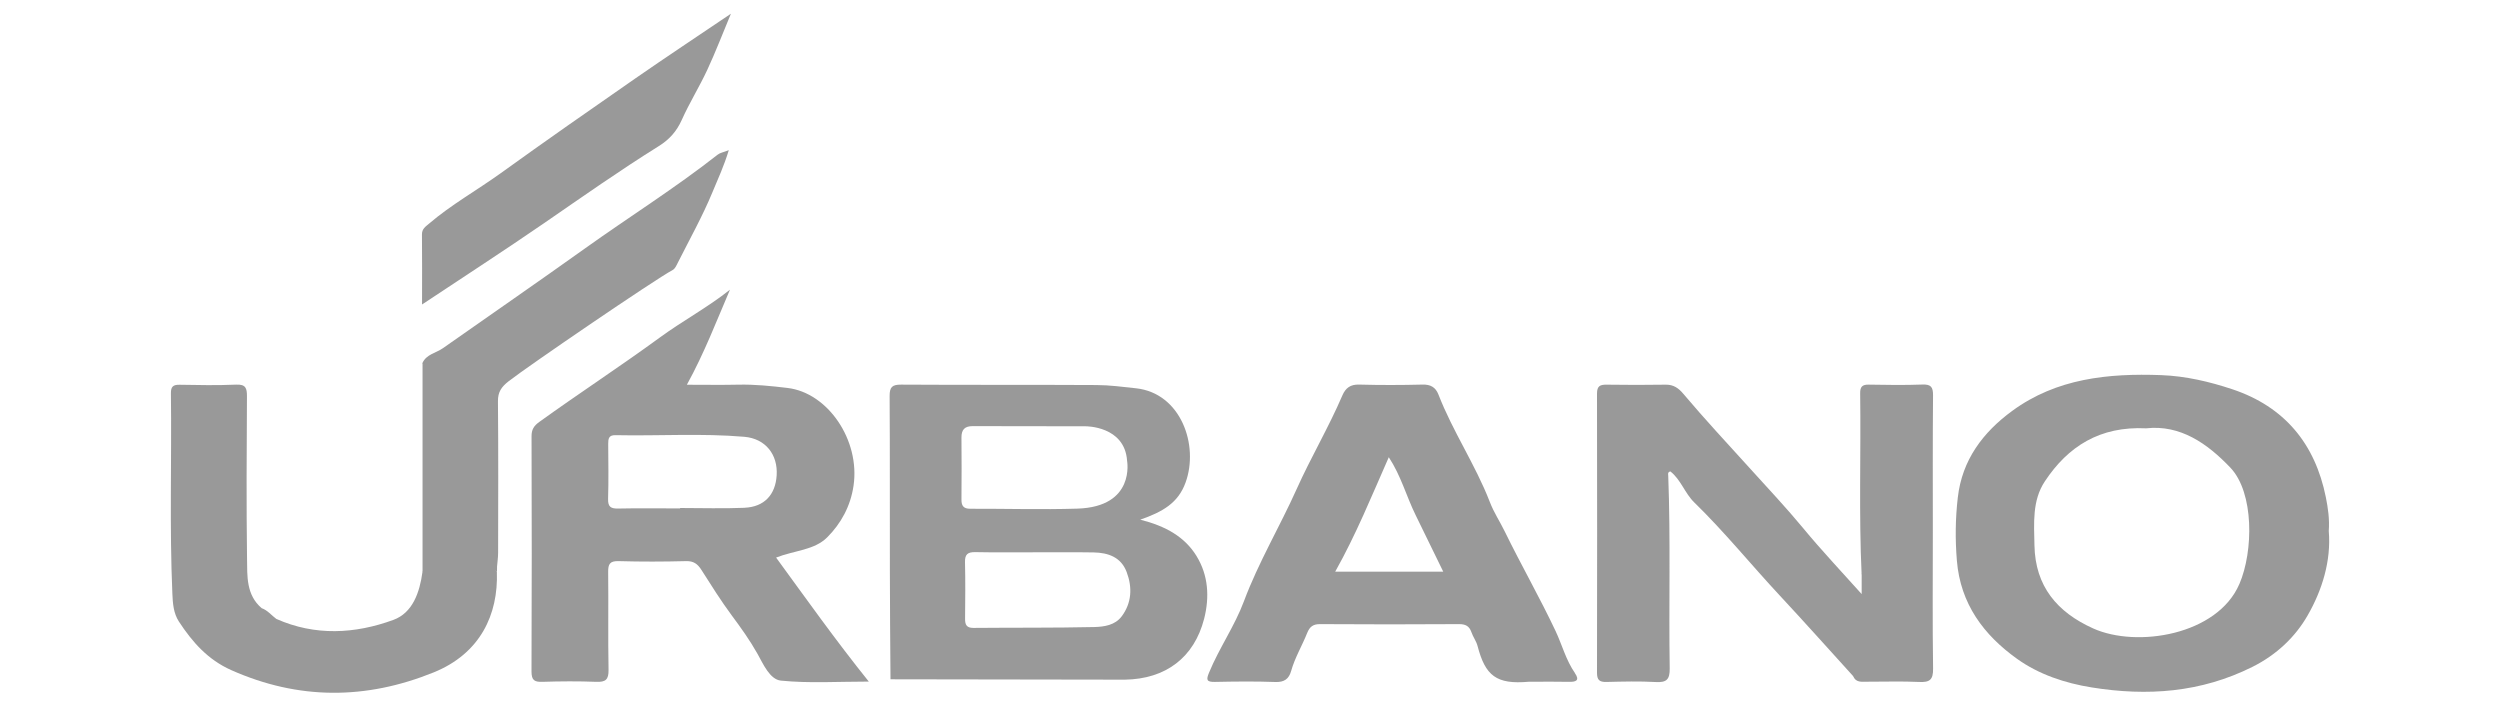<?xml version="1.0" encoding="UTF-8"?>
<svg id="Capa_1" xmlns="http://www.w3.org/2000/svg" version="1.1" viewBox="0 0 600 169.55">
  <!-- Generator: Adobe Illustrator 29.0.1, SVG Export Plug-In . SVG Version: 2.1.0 Build 192)  -->
  <defs>
    <style>
      .st0 {
        fill: #999;
        fill-rule: evenodd;
      }
    </style>
  </defs>
  <path class="st0" d="M119.25,137.28c.35,10.17-3.95,19.56-15.18,24.1-16.27,6.58-32.42,6.63-48.59-.56-5.62-2.51-9.33-6.74-12.54-11.64-1.32-2.02-1.47-4.39-1.57-6.66-.7-16.04-.15-32.1-.35-48.15-.02-1.61.56-2.06,2.1-2.03,4.5.08,9.02.17,13.52-.03,2.34-.11,2.64.84,2.63,2.84-.08,12.97-.15,25.95.02,38.93.06,4.18-.23,8.69,3.51,11.88,1.43.51,2.35,1.72,3.52,2.58,9.32,4.14,18.88,3.6,28.08.24,4.66-1.7,6.33-6.63,6.99-11.5.25-.32.41-.68.51-1.08.17-15.8.09-31.61.04-47.41-.07-.59-.27-1.14-.55-1.67.95-2.11,3.24-2.38,4.89-3.54,11.37-7.99,22.81-15.88,34.12-23.96,10.58-7.56,21.61-14.47,31.85-22.51.55-.44,1.36-.56,2.66-1.07-1.14,3.79-2.62,6.95-3.92,10.09-2.38,5.76-5.45,11.24-8.26,16.82-.34.67-.69,1.52-1.27,1.84-4.38,2.34-35.08,23.32-39.4,26.72-1.73,1.36-2.57,2.56-2.55,4.8.11,12.09.06,24.19.04,36.29,0,1.19-.18,2.38-.29,3.58-.58-1.19-.99-2.45-.99-3.76.04-11.98-.31-23.96.15-35.9-.02.05-.29.14-.29.14,0,0,0,.28,0,.32,0,12.16-.16,24.28.09,36.38.08.35.2.69.36,1.01.58.89-.2,2.09.67,2.92Z"/>
  <path class="st0" d="M444.74,162.25c-5.83-6.41-11.6-12.89-17.51-19.23-6.92-7.42-13.32-15.34-20.6-22.43-2.28-2.21-3.21-5.47-5.74-7.45-.72.17-.52.7-.51,1.08.58,15.39.11,30.79.35,46.18.04,2.61-.7,3.44-3.31,3.29-3.95-.22-7.91-.12-11.87-.02-1.7.04-2.28-.49-2.27-2.24.04-22.32.05-44.65,0-66.97,0-1.85.75-2.16,2.35-2.14,4.72.08,9.45.07,14.18,0,1.83-.02,3.04.83,4.16,2.16,5.21,6.18,10.73,12.09,16.15,18.08,4.24,4.68,8.59,9.31,12.64,14.2,4.41,5.35,9.19,10.39,14.04,15.82v-4.68c.48-1.73.21-3.5.22-5.24.02-12.32.06-24.64-.04-36.96,0-2.22.47-3.18,2.89-3.03,3.28.2,6.6.15,9.89.01,2.18-.09,3,.93,3.07,2.9.02.77.02,1.54.02,2.31,0,19.69,0,39.38,0,59.08,0,5.19-.52,5.79-5.61,5.7-4.16-.08-8.35.52-12.48-.41Z"/>
  <path class="st0" d="M101.29,73.06c0-5.84.04-11.32-.02-16.79-.02-1.35.85-1.87,1.68-2.58,5.34-4.57,11.48-8,17.16-12.08,10.73-7.73,21.57-15.3,32.44-22.84,7.44-5.16,14.99-10.15,22.87-15.48-1.98,4.73-3.67,9.18-5.68,13.49-1.89,4.07-4.29,7.91-6.12,12.01-1.23,2.74-2.98,4.7-5.5,6.27-9.36,5.84-18.38,12.19-27.47,18.45-9.52,6.55-19.24,12.84-29.35,19.56Z"/>
  <path class="st0" d="M444.74,162.25c4.52-1.24,9.15-.45,13.71-.46,2.8,0,3.48-.9,3.47-3.59-.1-20.58-.11-41.15,0-61.72.02-2.75-.78-3.73-3.52-3.5-2.62.21-5.29.19-7.91,0-2.46-.18-3.23.66-3.2,3.15.11,12.76.06,25.52.03,38.28,0,1.17.41,2.44-.53,3.48-.68-14.49-.15-28.98-.35-43.48-.02-1.55.47-2.13,2.06-2.1,4.28.08,8.57.14,12.86-.02,2.07-.08,2.58.59,2.57,2.59-.1,10.98-.05,21.97-.05,32.96s-.1,21.75.06,32.62c.04,2.7-.82,3.33-3.33,3.21-4.16-.2-8.35-.05-12.52-.06-1.3,0-2.71.26-3.34-1.37Z"/>
  <path class="st0" d="M101.42,87.11c.2.21.39.43.59.64.47.7.31,1.48.31,2.24,0,15.02,0,30.03,0,45.05,0,.75.16,1.54-.32,2.23-.19,0-.39,0-.59,0,0-16.72,0-33.44,0-50.16Z"/>
  <path class="st0" d="M118.51,95.01c.01-.1,0-.25.07-.31.11-.11.27-.19.42-.27.06.95.16,1.91.16,2.87.06,12.95.09,25.92.13,38.87,0,.37-.01.74-.02,1.11-1.07-.65-.64-1.72-.74-2.65-.78-.93-.65-2.07-.65-3.15,0-11.1,0-22.21,0-33.31,0-1.08-.13-2.21.65-3.15Z"/>
  <path class="st0" d="M102,137.27c0-16.5,0-33.01,0-49.52.92.75.65,1.8.65,2.76,0,14.67,0,29.35,0,44.02,0,.95.27,2.01-.66,2.74Z"/>
  <path class="st0" d="M118.51,95.01v39.62h-.66c-.58-1.03-.3-2.15-.3-3.23-.02-11.05-.02-22.12,0-33.18,0-1.07-.28-2.2.31-3.22.22,0,.44,0,.66,0Z"/>
  <path class="st0" d="M117.85,95.01c0,13.21,0,26.41,0,39.62-.92-.75-.65-1.8-.65-2.74-.01-11.38-.01-22.75,0-34.13,0-.95-.27-2,.65-2.75Z"/>
  <path class="st0" d="M186.22,133.83c4.47-1.75,9.2-1.77,12.3-4.86,3.33-3.33,5.61-7.49,6.33-12.4,1.61-10.94-6.16-22.3-15.83-23.46-3.93-.47-7.86-.88-11.84-.79-3.89.09-7.79.02-12.33.02,4.22-7.69,7.11-15.29,10.34-22.81-5.35,4.26-11.32,7.44-16.76,11.42-9.53,6.96-19.43,13.42-29.01,20.32-1.3.94-1.86,1.84-1.85,3.45.06,18.81.07,37.62-.01,56.43,0,2.15.72,2.55,2.65,2.49,4.29-.14,8.58-.17,12.87,0,2.25.09,3.01-.5,2.97-2.88-.15-7.8,0-15.62-.09-23.43-.03-1.93.38-2.72,2.52-2.66,5.39.16,10.79.14,16.18,0,1.82-.05,2.78.69,3.68,2.11,2.35,3.69,4.67,7.4,7.27,10.91,2.22,2.99,4.36,5.97,6.2,9.25,1.38,2.47,2.96,6.14,5.61,6.41,6.77.68,13.67.23,21.09.23-8.04-10.01-15.03-19.88-22.26-29.78ZM178.71,121.87c-5.15.22-10.32.05-15.48.05v.1c-4.95,0-9.89-.08-14.83.03-1.8.04-2.52-.39-2.46-2.34.14-4.39.06-8.78.03-13.17,0-1.23.11-2.13,1.72-2.1,10.32.22,20.65-.49,30.95.39,5.09.44,8.08,4.27,7.76,9.26-.29,4.65-2.97,7.56-7.7,7.77Z"/>
  <path class="st0" d="M287.19,133.48c-2.83-4.62-7.39-7.21-13.53-8.76,5.41-1.89,9.1-4,10.88-8.92,3.25-8.96-1.12-21.43-11.88-22.61-3.16-.34-6.35-.77-9.53-.78-15.62-.09-31.24,0-46.86-.1-2.15-.01-2.77.58-2.76,2.74.09,13.97.03,27.94.06,41.92,0,8.69.09,17.37.15,26.06,18.75.03,37.49.05,56.24.09,0,0,0,0,0,0,0,0,0,0,0,0,9.79-.15,16.63-5.29,19.03-14.61,1.32-5.17,1.03-10.4-1.8-15.02ZM258.58,122.07c-8.57.27-17.17,0-25.74.03-1.59,0-2.1-.7-2.09-2.2.04-4.95.05-9.9,0-14.85-.02-1.95.78-2.79,2.75-2.78,9.02.04,18.05,0,27.06.04,0,0,9.38-.1,9.94,8.28,0,0,2.06,11.04-11.92,11.48ZM269.18,147.95c-1.59,2.12-4.23,2.48-6.55,2.54-9.67.22-19.34.12-29.01.21-1.68,0-2.02-.8-2-2.24.04-4.5.09-9.01-.02-13.52-.05-1.9.64-2.46,2.48-2.43,4.84.1,9.67.04,14.51.04h0c4.61.01,9.24-.05,13.85.03,3.51.06,6.61,1.12,7.96,4.71,1.39,3.69,1.23,7.39-1.2,10.65Z"/>
  <path class="st0" d="M558.9,127.52c.22-2.96-.18-5.57-.69-8.15-2.58-12.89-9.95-21.78-22.45-25.95-5.5-1.83-11.2-3.17-17.08-3.39-12.72-.47-25.11.79-35.73,8.57-7.01,5.12-12.06,11.77-13.08,20.83-.58,5.03-.64,10.01-.22,15.1.85,10.43,6.48,17.89,14.43,23.58,5.21,3.74,11.51,5.85,17.97,6.88,13.31,2.13,26.14,1.25,38.53-4.94,5.81-2.9,10.29-7.18,13.24-12.33,3.51-6.1,5.67-13.11,5.09-20.2ZM537.44,140.18c-5.26,12.23-24.58,15.38-35.09,10.64-8.64-3.89-13.89-10.11-14.08-19.92-.1-5.27-.58-10.74,2.49-15.37,5.57-8.42,13.23-13.28,24.32-12.73,8.16-.91,14.66,3.6,20.22,9.45,5.69,5.98,5.55,20.04,2.15,27.93Z"/>
  <path class="st0" d="M377.99,161.54c-2.16-3.1-3.1-6.81-4.66-10.11-3.7-7.85-8.42-16.15-12.12-23.74-1.29-2.66-2.61-4.52-3.67-7.26-3.45-8.9-8.87-16.86-12.32-25.76-.68-1.73-1.89-2.43-3.84-2.37-5.05.13-10.12.14-15.17,0-2.12-.07-3.27.82-4.04,2.6-3.28,7.66-7.55,14.85-10.95,22.43-4.06,9.06-9.18,17.61-12.68,26.98-2.2,5.91-5.93,11.21-8.36,17.1-.71,1.71-.66,2.28,1.38,2.25,4.84-.1,9.68-.16,14.5.02,2.17.09,3.28-.74,3.82-2.67.9-3.19,2.62-6.03,3.84-9.09.62-1.55,1.45-2.15,3.15-2.13,11.11.08,22.21.07,33.32,0,1.55,0,2.44.47,2.95,1.94.39,1.14,1.17,2.15,1.47,3.3,1.87,7.15,4.49,9.28,12.3,8.59,4.07,0,6.82-.05,9.57.02,1.68.05,2.77-.27,1.49-2.1ZM320.45,137.2c5.03-8.97,8.76-18.18,12.86-27.47,2.93,4.45,4.22,9.38,6.44,13.89,2.17,4.41,4.31,8.82,6.63,13.58h-25.93Z"/>
</svg>